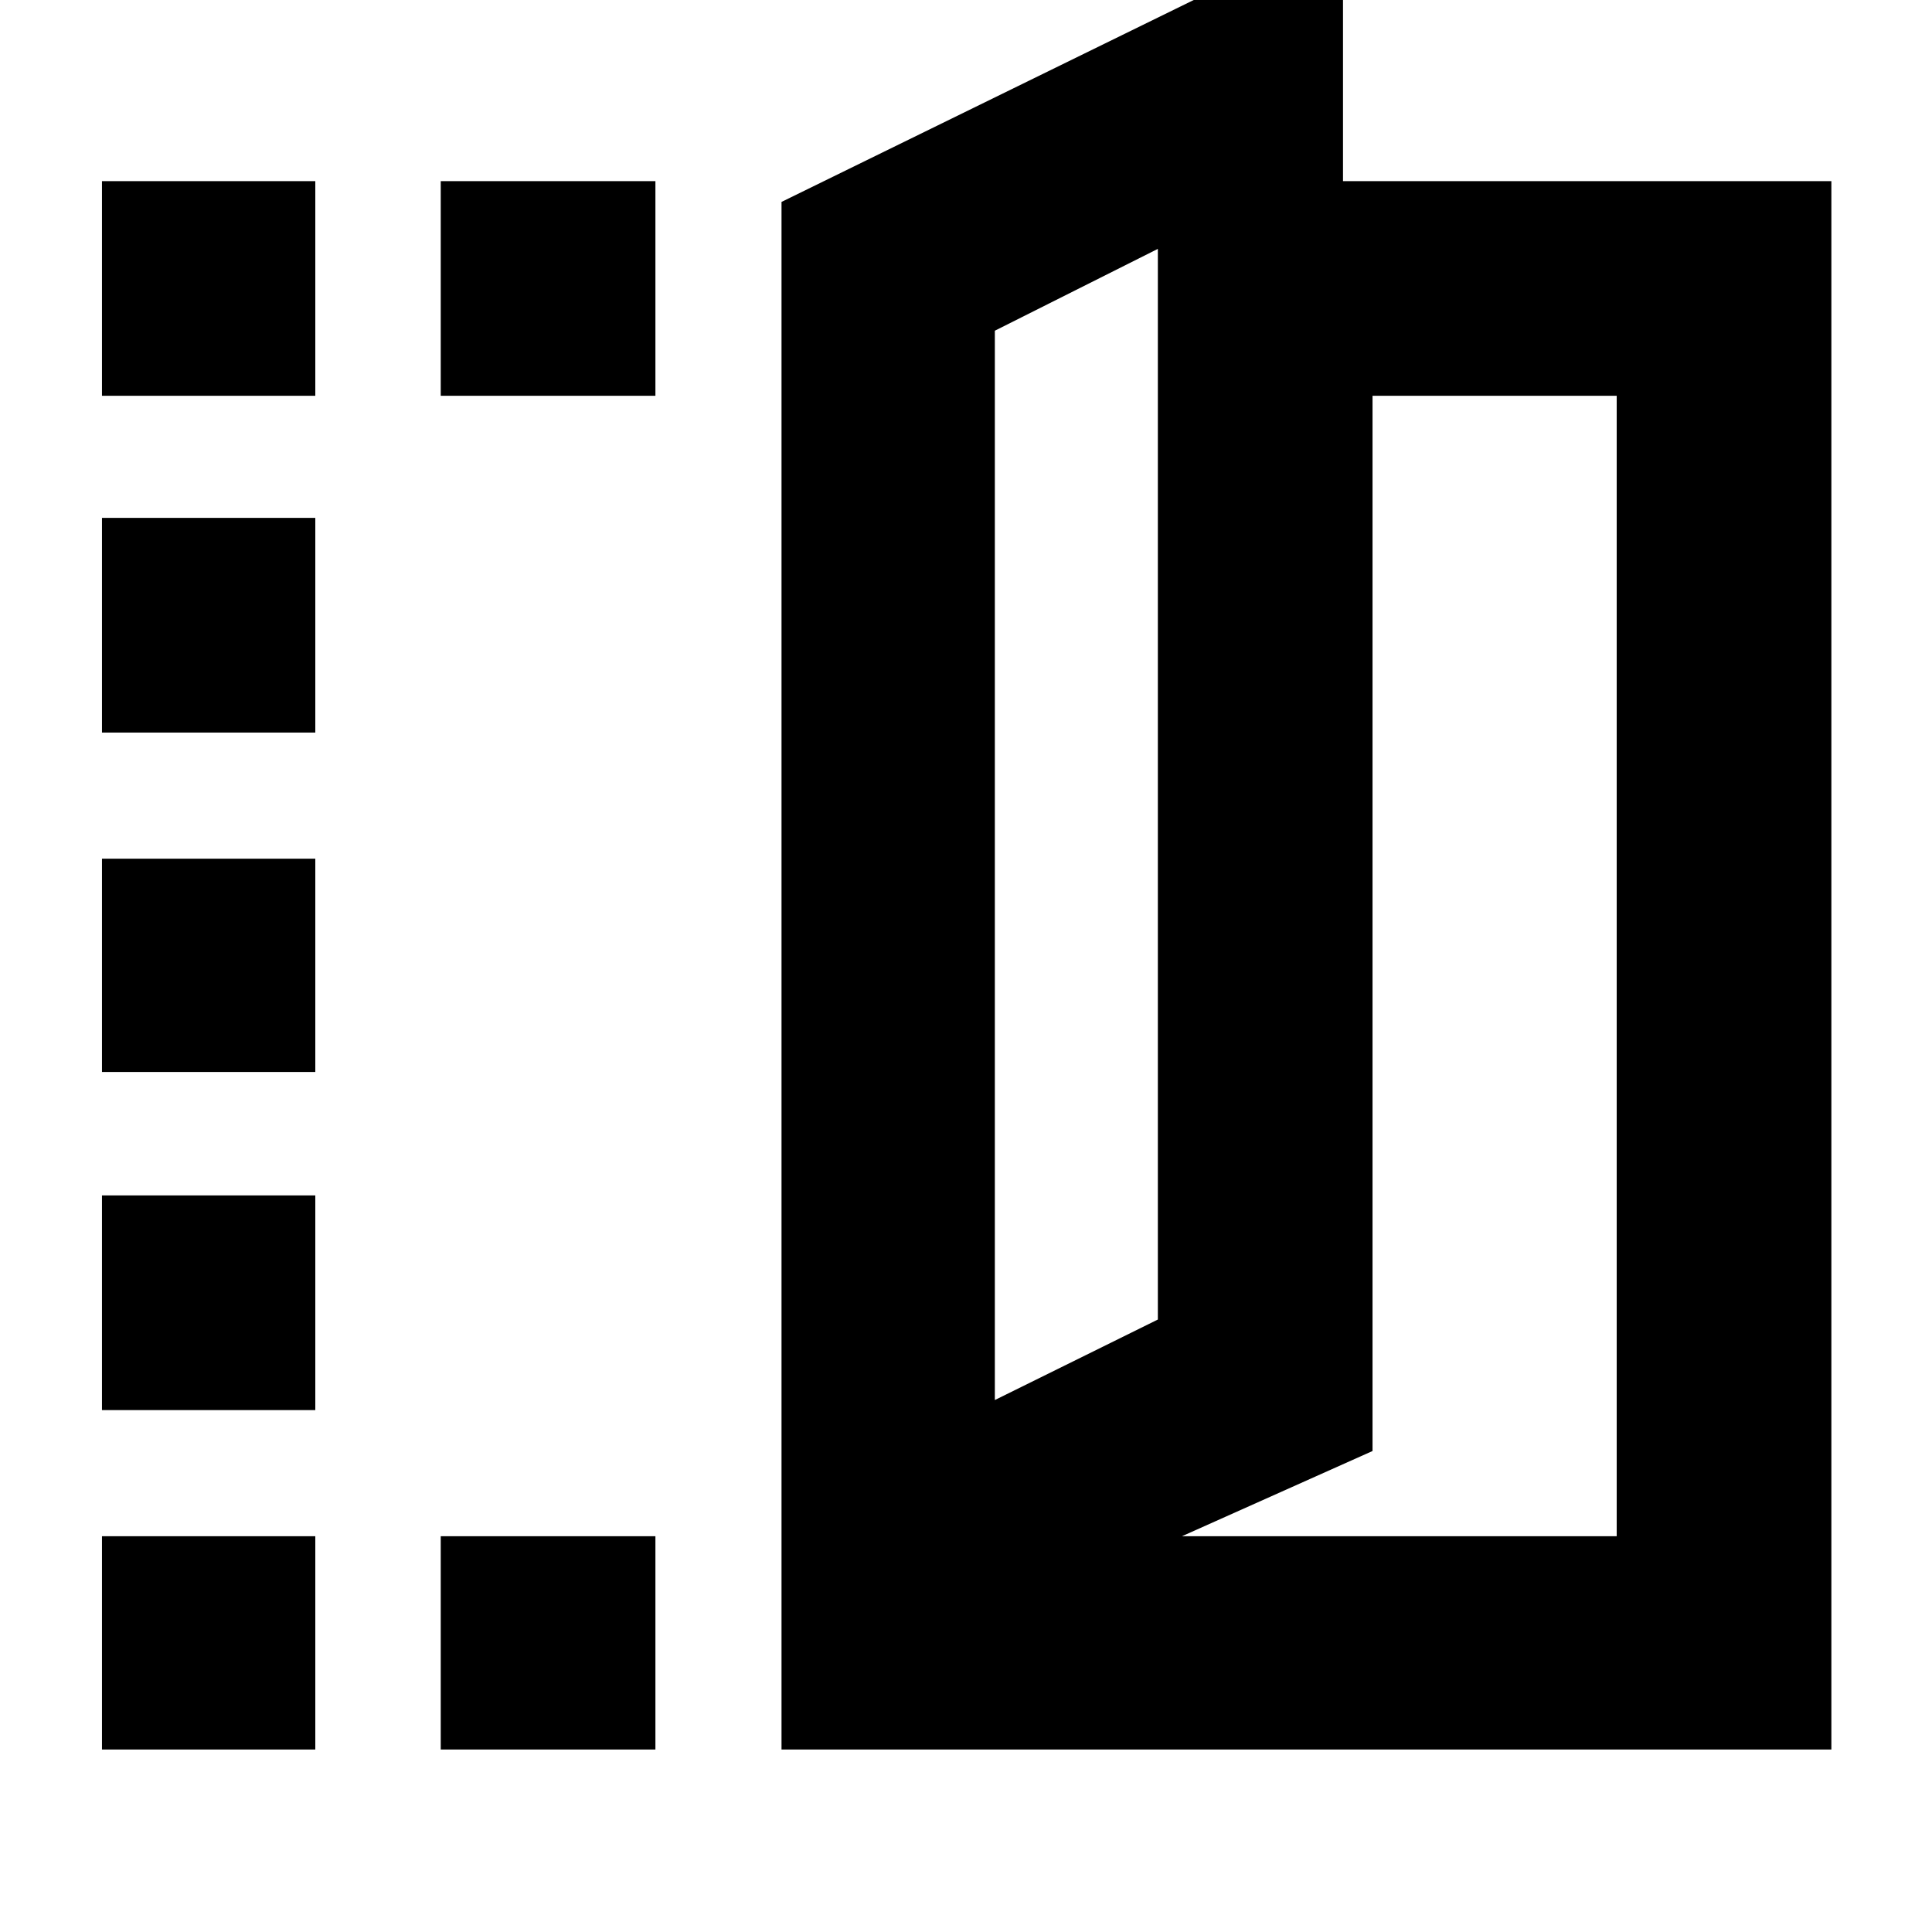 <svg xmlns="http://www.w3.org/2000/svg" height="40" viewBox="0 -960 960 960" width="40"><path d="M388.33-90.67v-769l279-136.66V-870H910v779.33H388.33Zm106-173.66 81-40v-532l-81 40.66v531.34Zm93 67.66h216v-566.66H682V-239l-94.67 42.33Zm-93-67.66v-531.34 531.34Zm-443.66-499V-870h106v106.67h-106Zm0 672.66v-106h106v106h-106Zm0-168.66V-366h106v106.67h-106Zm0-168v-106h106v106h-106Zm0-168.67v-106.67h106V-596h-106ZM219-763.33V-870h106.67v106.67H219Zm0 672.66v-106h106.67v106H219Z"/></svg>